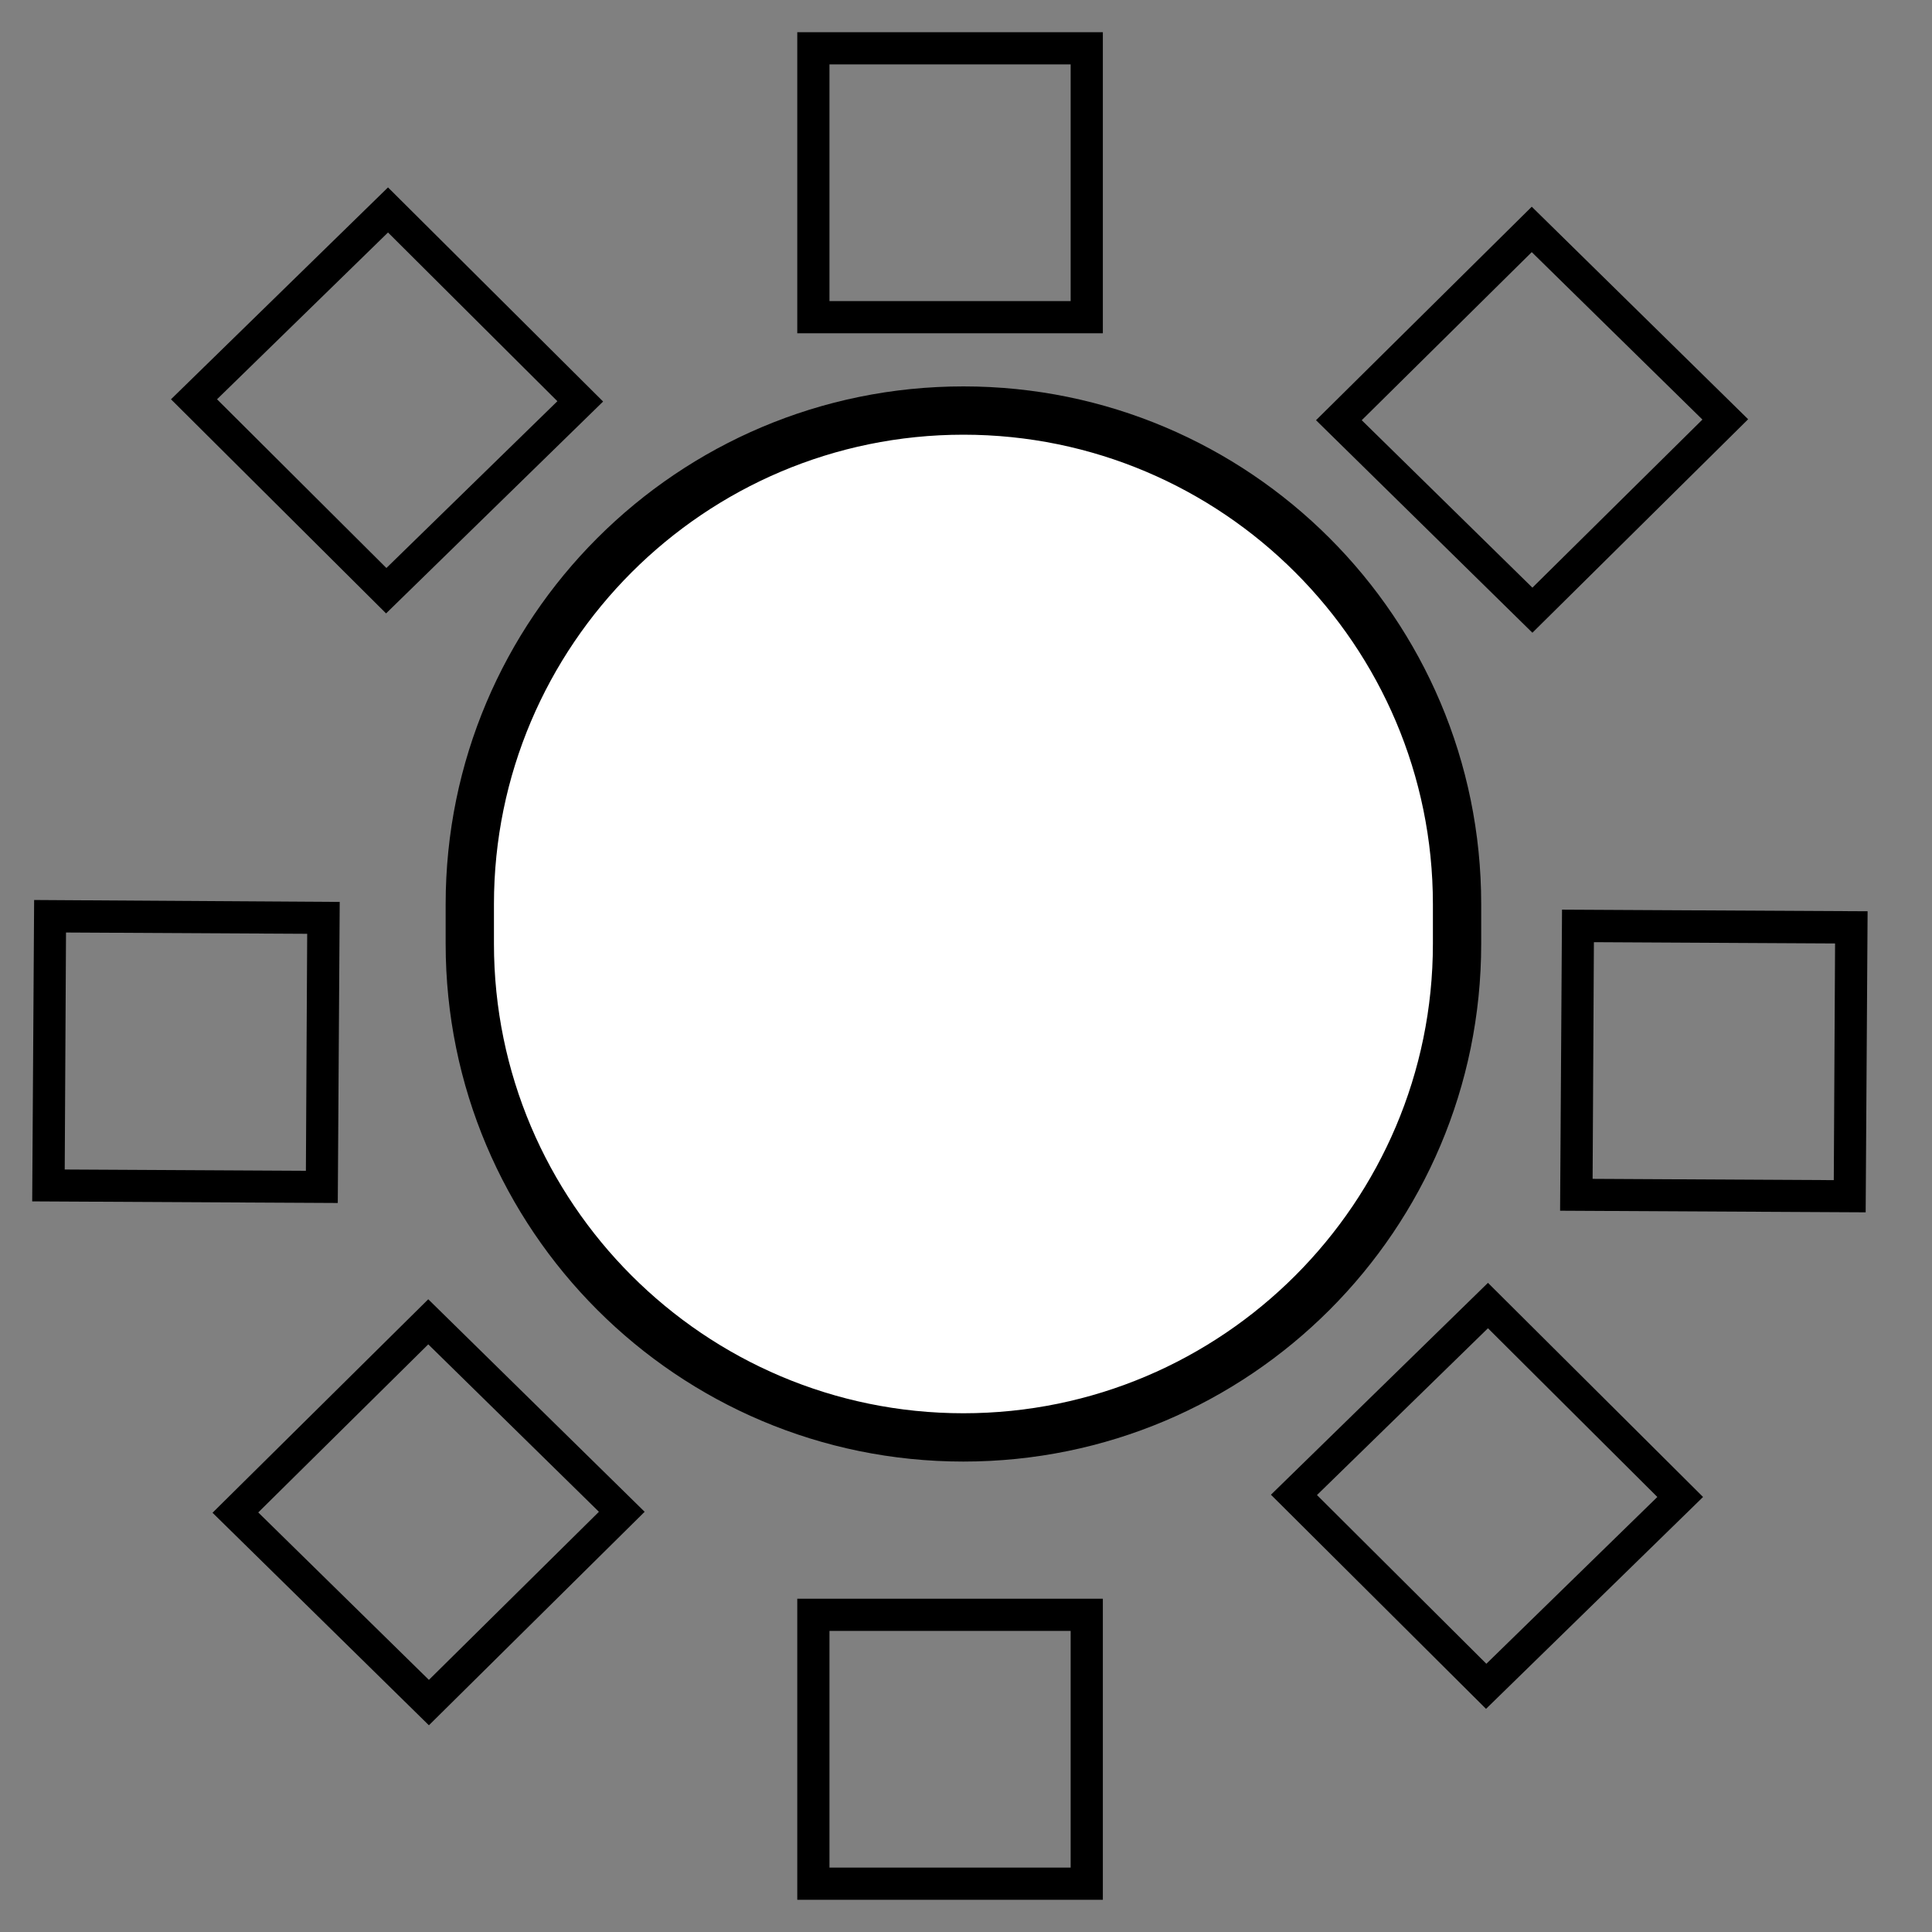 <?xml version="1.0" encoding="utf-8"?>
<!-- Generator: Adobe Illustrator 23.0.1, SVG Export Plug-In . SVG Version: 6.00 Build 0)  -->
<svg version="1.1" id="Слой_1" xmlns="http://www.w3.org/2000/svg" xmlns:xlink="http://www.w3.org/1999/xlink" x="0px" y="0px"
	 viewBox="0 0 60 60" style="enable-background:new 0 0 60 60;" xml:space="preserve">
<rect x="0" y="0" width="60" height="60" fill="#808080" stroke="none"/>
<style type="text/css">
	.st0{fill:#FFFFFF;}
</style>
<g>
	<path d="M49.5,29.26l7.49,0.04l-0.04,7.35l-7.49-0.04L49.5,29.26 M48.51,28.25l-0.06,9.35l9.49,0.05L58,28.3L48.51,28.25
		L48.51,28.25z"/>
</g>
<g>
	<path d="M2.05,28.96L9.54,29L9.5,36.36l-7.49-0.04L2.05,28.96 M1.06,27.95L1,37.31l9.49,0.05l0.06-9.35L1.06,27.95L1.06,27.95z"/>
</g>
<g>
	<path d="M13.3,41.75l5.3,5.2l-5.28,5.22l-5.3-5.2L13.3,41.75 M13.3,40.35l-6.7,6.63l6.72,6.6l6.7-6.63L13.3,40.35L13.3,40.35z"/>
</g>
<g>
	<path d="M46.21,41.25l5.26,5.24l-5.31,5.18l-5.26-5.24L46.21,41.25 M46.21,39.84l-6.74,6.58l6.68,6.65l6.74-6.58L46.21,39.84
		L46.21,39.84z"/>
</g>
<g>
	<path d="M12.05,7.22l5.26,5.24l-5.31,5.18l-5.26-5.24L12.05,7.22 M12.05,5.82L5.31,12.4l6.68,6.65l6.74-6.58L12.05,5.82L12.05,5.82
		z"/>
</g>
<g>
	<path d="M33.25,50.65V58h-7.49v-7.35H33.25 M34.25,49.65h-9.49V59h9.49V49.65L34.25,49.65z"/>
</g>
<g>
	<path d="M33.25,2v7.35h-7.49V2H33.25 M34.25,1h-9.49v9.35h9.49V1L34.25,1z"/>
</g>
<g>
	<path d="M47.57,7.83l5.3,5.2l-5.28,5.22l-5.3-5.2L47.57,7.83 M47.57,6.42l-6.7,6.63l6.72,6.6l6.7-6.63L47.57,6.42L47.57,6.42z"/>
</g>
<g>
	<path class="st0" d="M29.92,44.64c-8.45,0-15.33-6.88-15.33-15.33v-1.23c0-8.45,6.88-15.33,15.33-15.33
		c8.45,0,15.33,6.88,15.33,15.33v1.23C45.25,37.76,38.37,44.64,29.92,44.64z"/>
	<path d="M29.92,13.5c8.04,0,14.58,6.54,14.58,14.58v1.23c0,8.04-6.54,14.58-14.58,14.58c-8.04,0-14.58-6.54-14.58-14.58v-1.23
		C15.34,20.04,21.88,13.5,29.92,13.5 M29.92,12L29.92,12c-8.88,0-16.08,7.2-16.08,16.08v1.23c0,8.88,7.2,16.08,16.08,16.08h0
		c8.88,0,16.08-7.2,16.08-16.08v-1.23C46,19.2,38.8,12,29.92,12L29.92,12z"/>
</g>
</svg>
